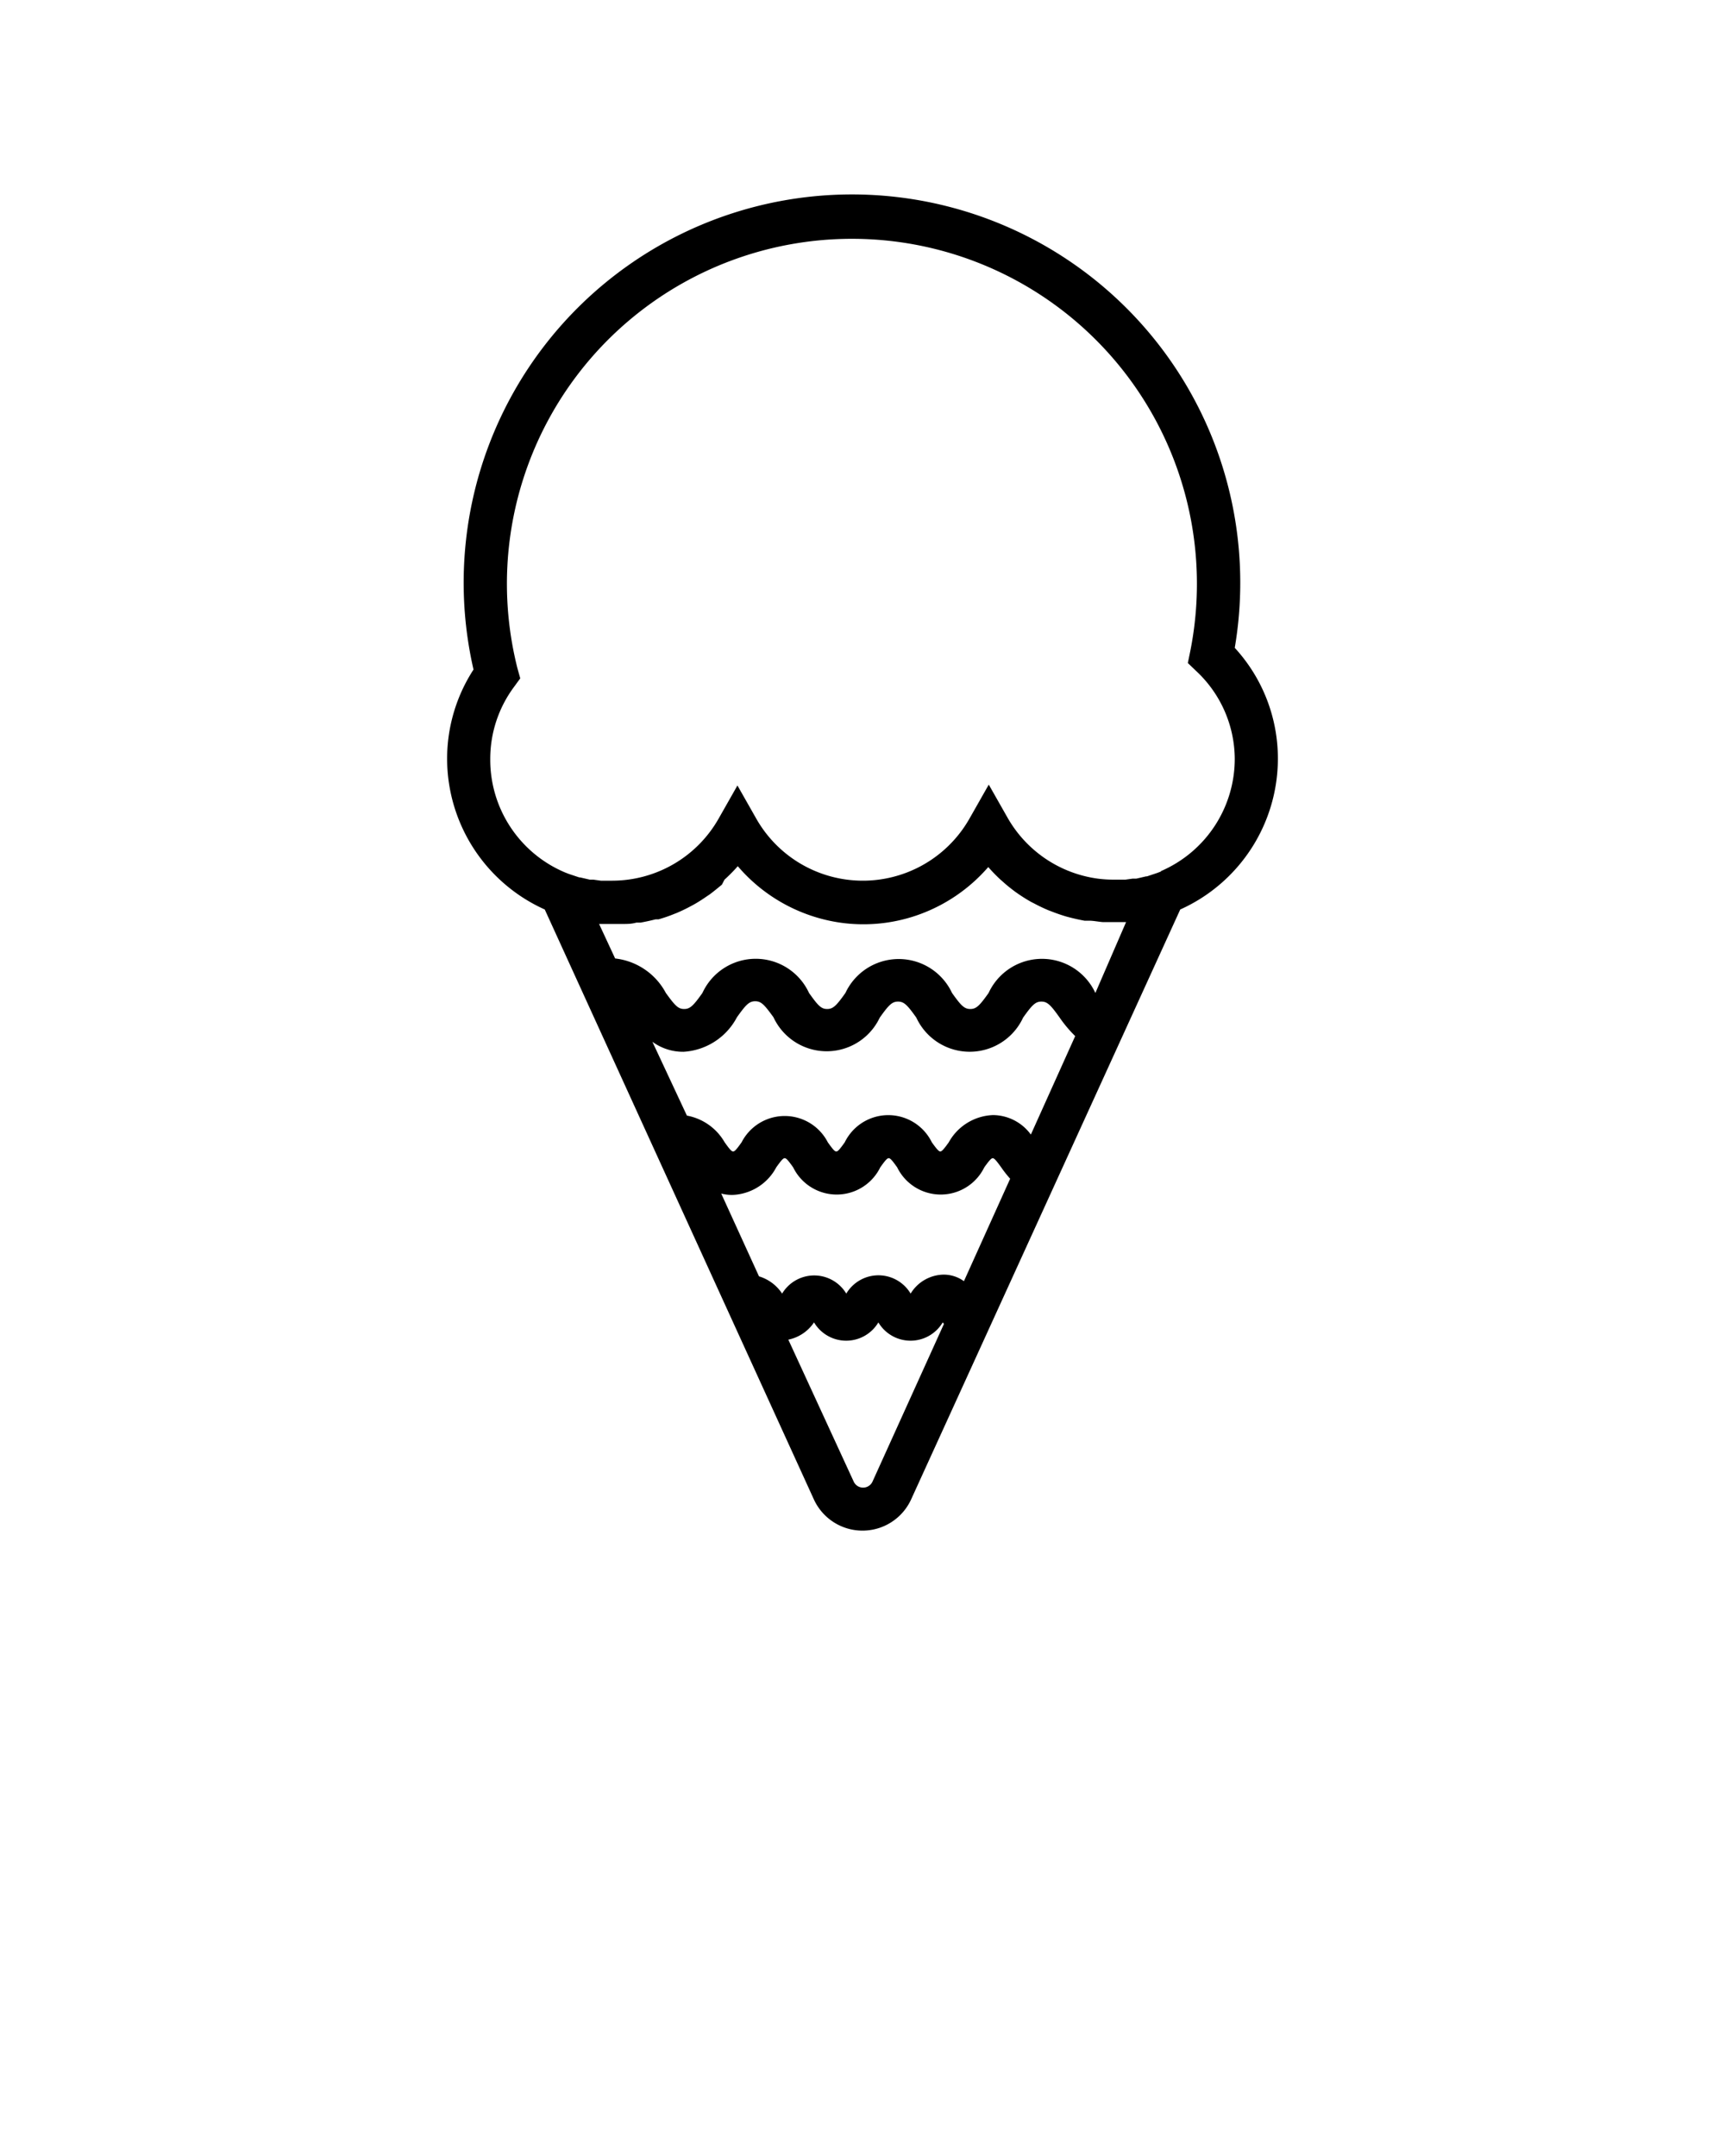 <svg xmlns="http://www.w3.org/2000/svg" data-name="Layer 1" viewBox="0 0 100 125" x="0px" y="0px">
	<path d="M71.58,37.56a22.51,22.51,0,1,0-44.13,1.26A9.49,9.49,0,0,0,25.92,44a9.59,9.59,0,0,0,5.66,8.73l15.6,34.2a3.1,3.1,0,0,0,5.64,0l15.6-34.2A9.59,9.59,0,0,0,74.08,44,9.48,9.48,0,0,0,71.58,37.56Zm-21,48.34a.6.6,0,0,1-1.09,0L45.7,77.67a2.37,2.37,0,0,0,1.49-1,2.17,2.17,0,0,0,3.73,0,2.17,2.17,0,0,0,3.73,0l.07.09Zm5.3-11.62a2,2,0,0,0-1.19-.38A2.28,2.28,0,0,0,52.79,75a2.17,2.17,0,0,0-3.73,0,2.17,2.17,0,0,0-3.72,0A2.45,2.45,0,0,0,44,74l-2.19-4.8a2.61,2.61,0,0,0,.63.08A3,3,0,0,0,45,67.68c.3-.42.4-.53.49-.53s.19.11.49.53a2.81,2.81,0,0,0,5.05,0c.3-.42.4-.53.49-.53s.19.11.49.53a2.81,2.81,0,0,0,5.05,0c.3-.42.41-.53.49-.53s.19.11.49.53a6.57,6.57,0,0,0,.52.66Zm3.88-8.5a2.74,2.74,0,0,0-2.19-1.13A3.06,3.06,0,0,0,55,66.23c-.3.42-.41.53-.49.53s-.19-.11-.49-.53a2.81,2.81,0,0,0-5.05,0c-.3.42-.4.53-.49.53s-.19-.11-.49-.53a2.81,2.81,0,0,0-5,0c-.3.42-.4.53-.49.53s-.19-.11-.49-.53a3.19,3.19,0,0,0-2.19-1.55l-2-4.28a3,3,0,0,0,1.81.58,3.75,3.75,0,0,0,3.09-2c.52-.73.71-.93,1.06-.93s.53.2,1.06.93A3.4,3.4,0,0,0,51,59c.52-.73.71-.93,1.06-.93s.54.2,1.06.93a3.41,3.41,0,0,0,6.19,0c.52-.73.71-.93,1.06-.93s.54.2,1.06.93a7.16,7.16,0,0,0,.9,1.07Zm3.74-8.21h0a3.41,3.41,0,0,0-6.19,0c-.52.73-.71.93-1.06.93s-.54-.2-1.06-.93a3.41,3.41,0,0,0-6.18,0c-.52.73-.71.93-1.06.93s-.53-.2-1.05-.93a3.4,3.4,0,0,0-6.18,0c-.52.73-.71.93-1.06.93s-.53-.2-1.06-.93a3.81,3.81,0,0,0-2.94-2l-.93-2h.23l.57,0h.21l.35,0c.27,0,.53,0,.8-.08l.25,0q.44-.08.87-.19l.17,0q.46-.13.9-.31l.13-.05a9.6,9.6,0,0,0,.87-.42l.13-.07c.27-.15.53-.32.79-.5l.15-.1c.24-.18.47-.37.7-.56L42,51a9.59,9.59,0,0,0,.77-.78A9.61,9.61,0,0,0,49,53.53a9.52,9.52,0,0,0,4.09-.44,9.63,9.63,0,0,0,4.2-2.82A9.6,9.6,0,0,0,58,51l.16.14c.22.2.45.38.69.56l.17.12c.25.17.5.33.77.48l.16.08q.41.22.84.4l.16.06q.43.17.87.3l.19.05q.42.11.86.19l.26,0c.26,0,.53.06.79.08l.35,0h.21l.57,0h.23Zm3.82-7.05-.23.09h0l-.6.2h-.05l-.56.13-.21,0-.43.06c-.22,0-.45,0-.67,0a7,7,0,0,1-.94-.06,7.11,7.11,0,0,1-5.22-3.53l-1.09-1.92h0l-1.09,1.92A7.11,7.11,0,0,1,50.94,51a7,7,0,0,1-.94.06,7.1,7.1,0,0,1-6.16-3.6l-1.09-1.92-1.09,1.92a7.1,7.1,0,0,1-6.16,3.6c-.23,0-.45,0-.67,0L34.4,51l-.21,0-.56-.13h-.05l-.6-.2h0l-.23-.09A7.09,7.09,0,0,1,28.42,44a7,7,0,0,1,1.39-4.19l.35-.48L30,38.76a20,20,0,1,1,39-1l-.14.68.5.48A7,7,0,0,1,71.58,44,7.09,7.09,0,0,1,67.29,50.51Z"/>
</svg>